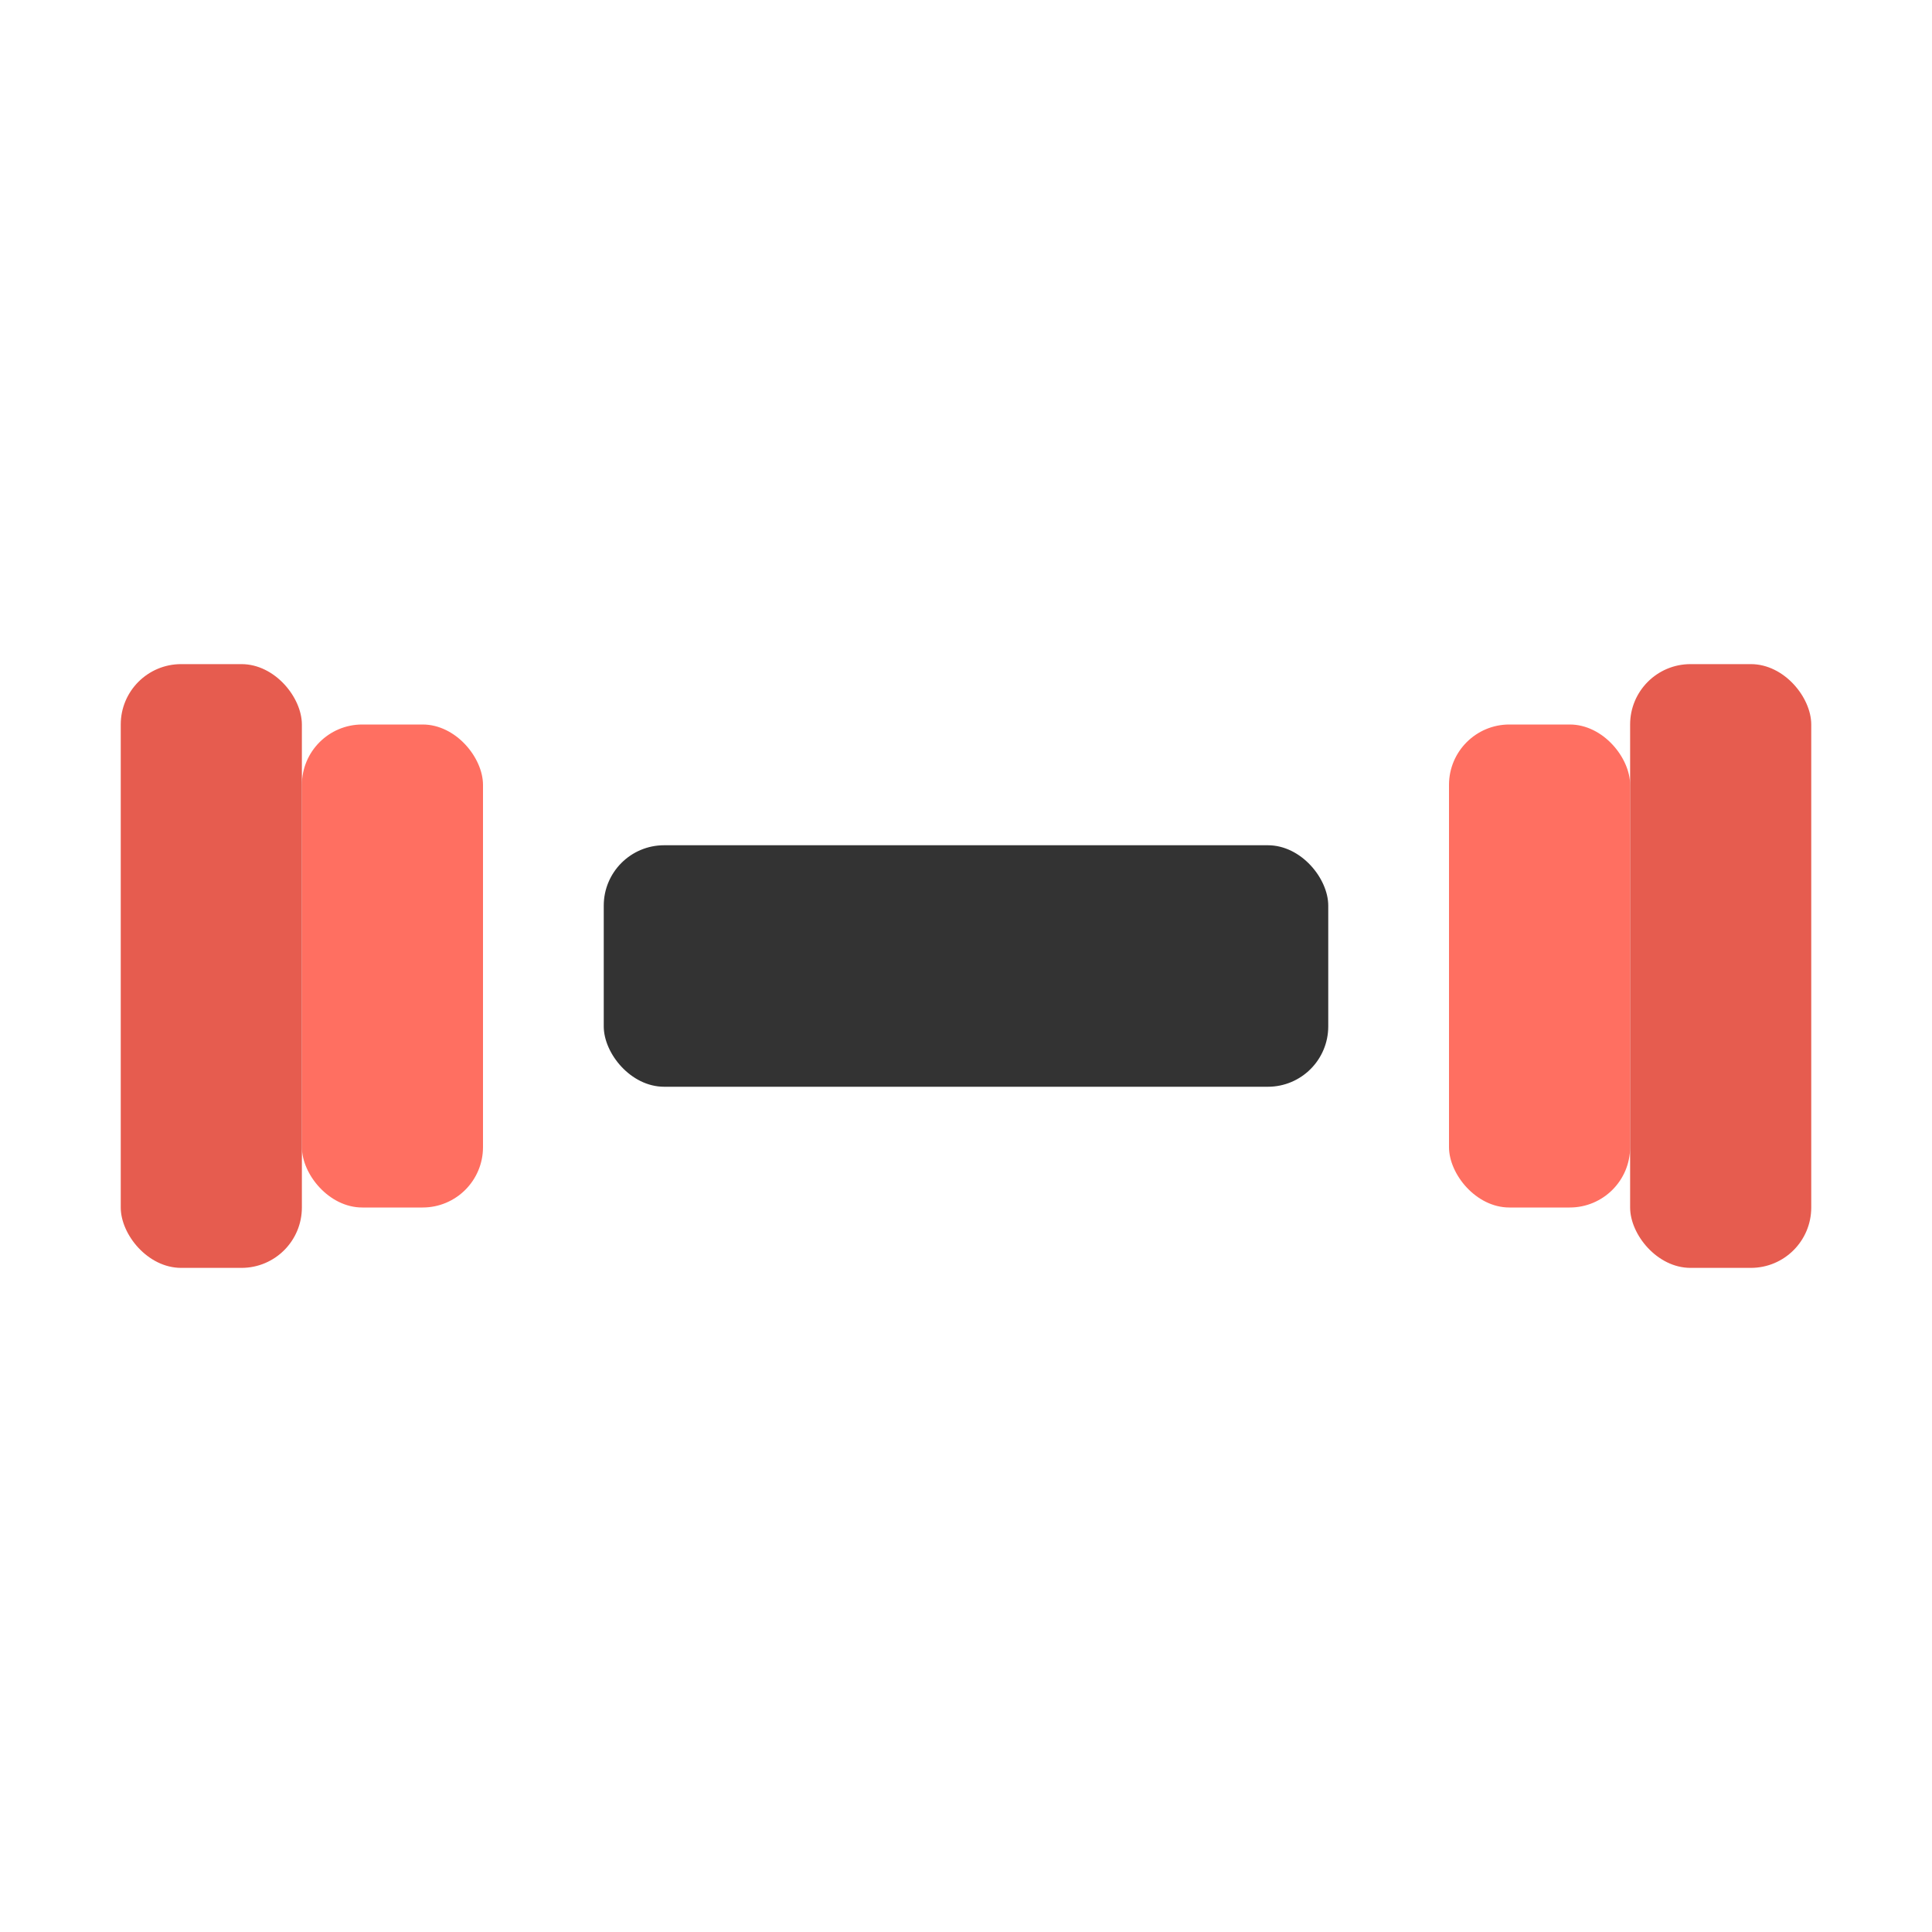 <svg xmlns="http://www.w3.org/2000/svg" viewBox="0 0 64 64">
  <!-- Dumbbell bar -->
  <rect x="20" y="28" width="24" height="8" rx="2" fill="#333"/>
  <!-- Left weights -->
  <rect x="10" y="24" width="6" height="16" rx="2" fill="#ff6f61"/>
  <rect x="4" y="22" width="6" height="20" rx="2" fill="#e65c4f"/>
  <!-- Right weights -->
  <rect x="48" y="24" width="6" height="16" rx="2" fill="#ff6f61"/>
  <rect x="54" y="22" width="6" height="20" rx="2" fill="#e65c4f"/>
</svg> 